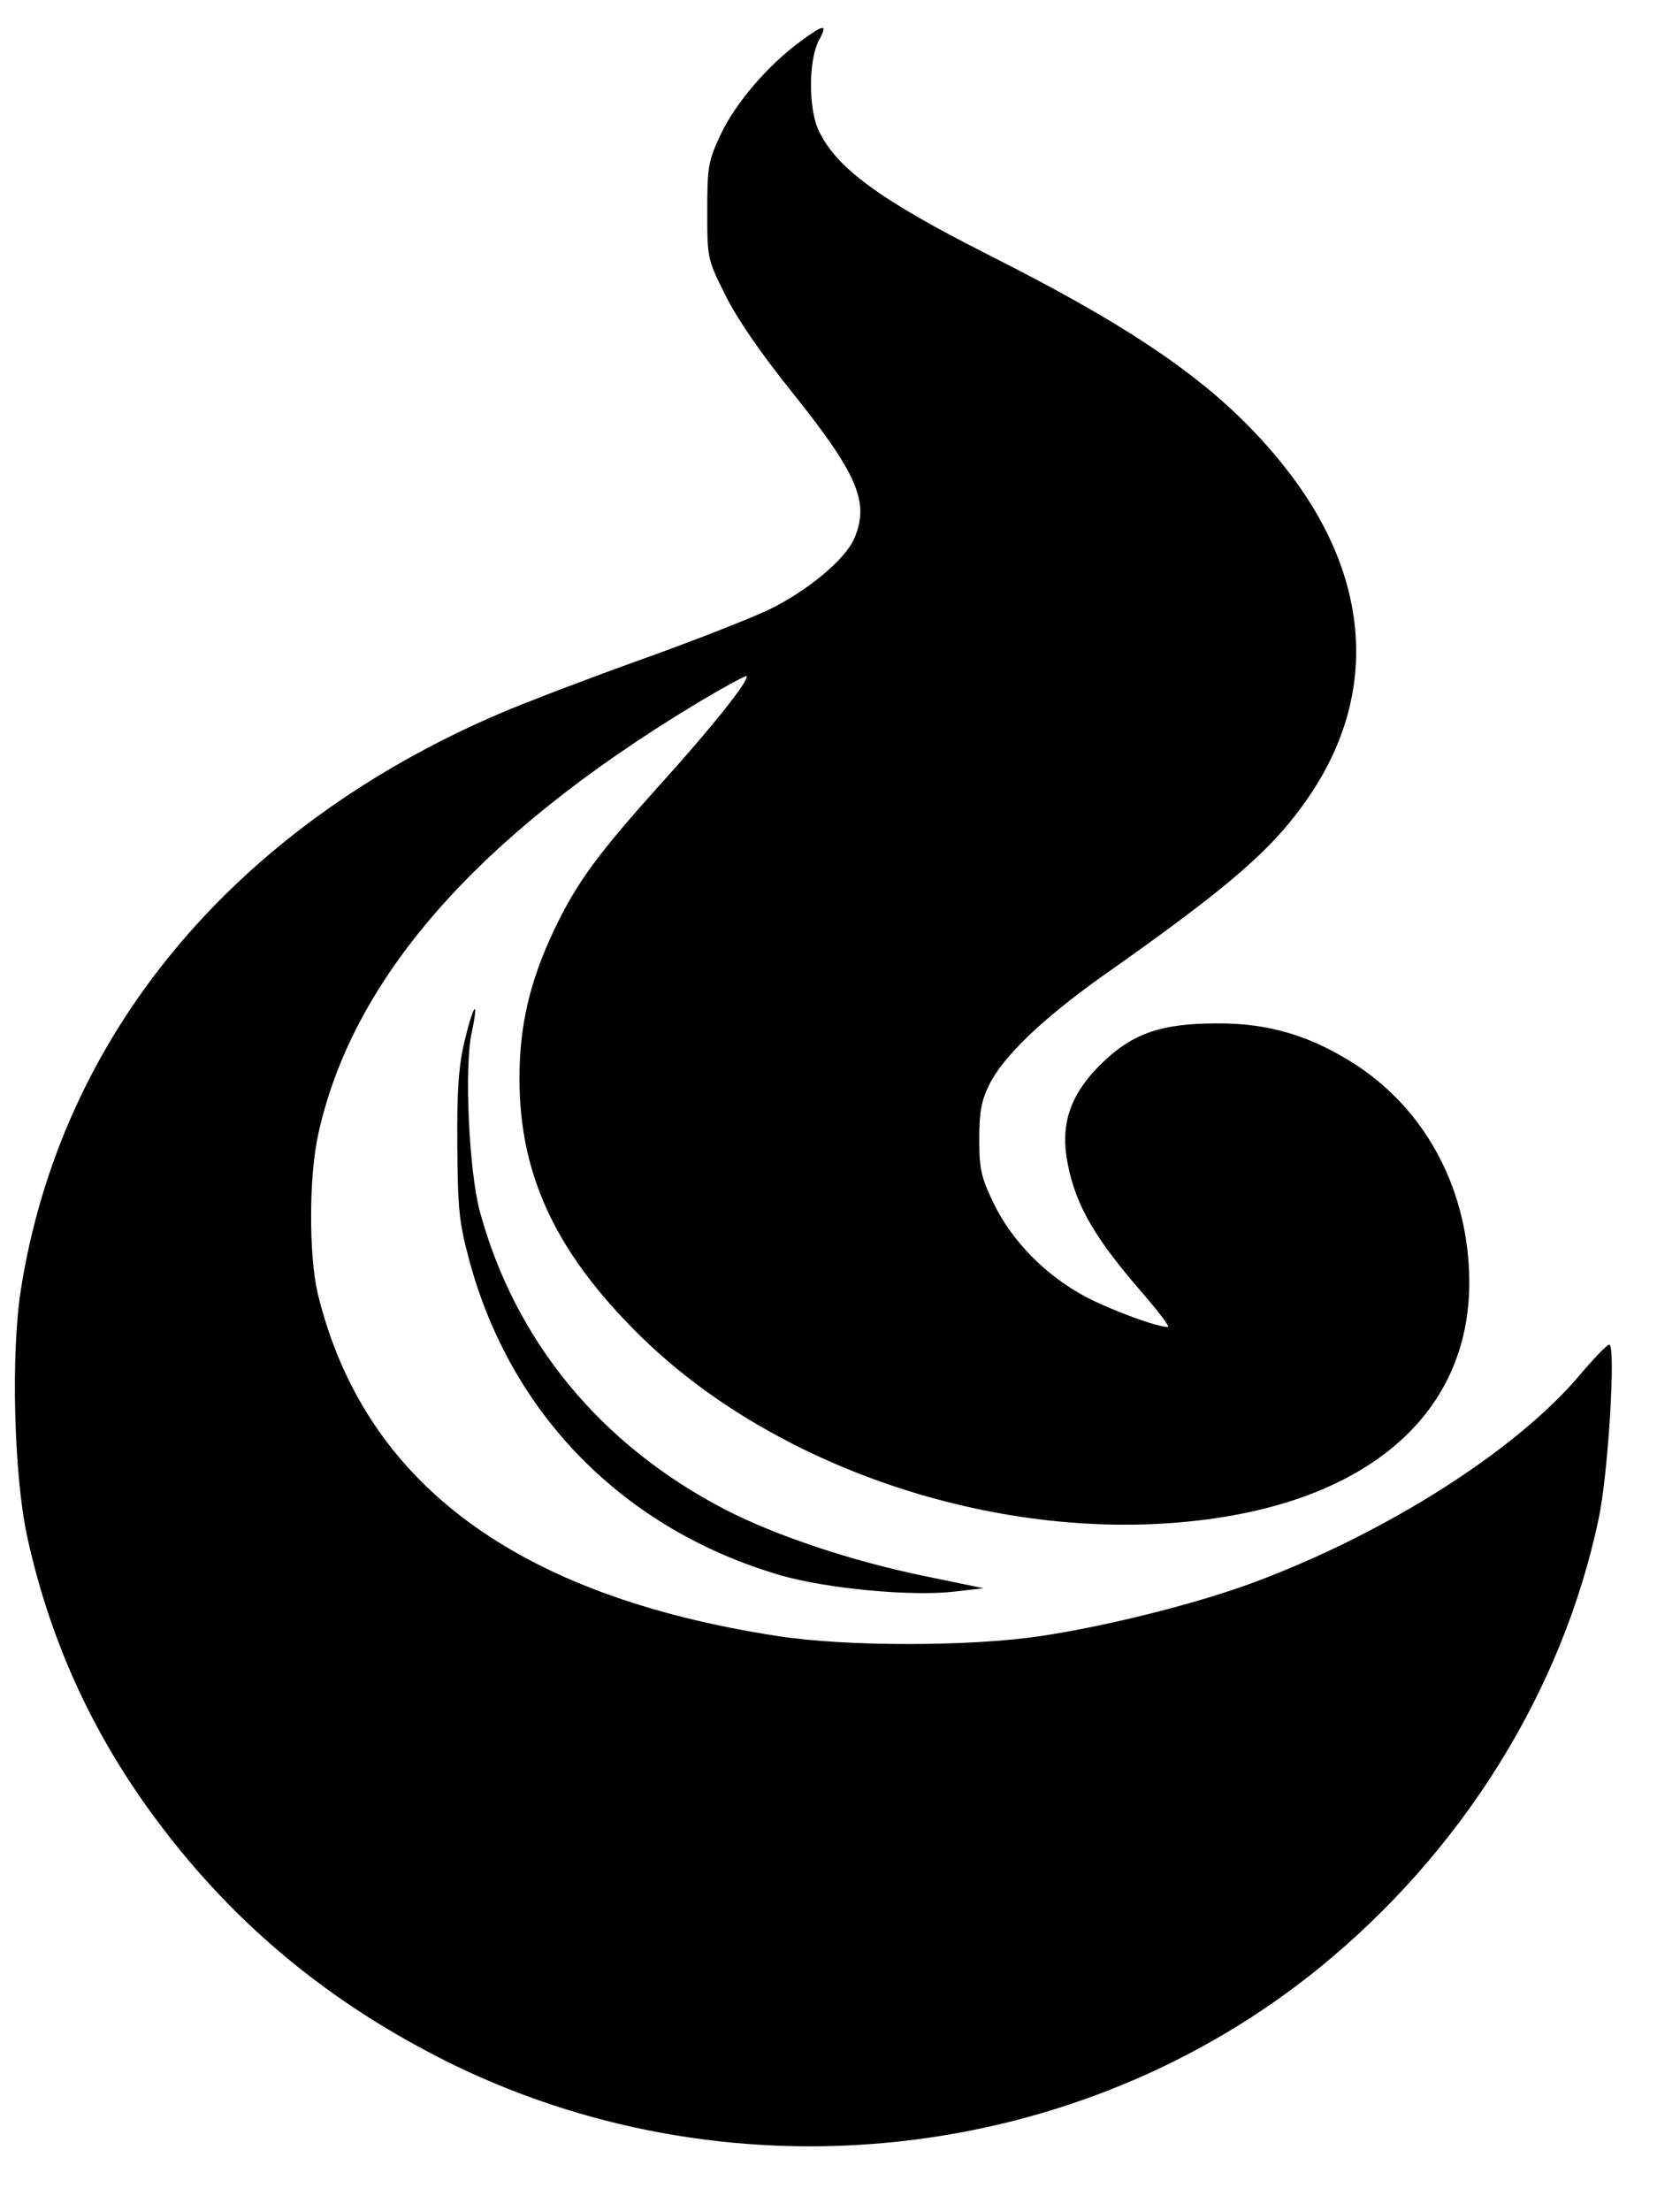 <svg width="19" height="25" viewBox="0 0 19 25" fill="none" xmlns="http://www.w3.org/2000/svg">
<path d="M9.049 0.471C8.683 0.739 8.321 1.164 8.155 1.511C8.009 1.823 7.999 1.877 7.999 2.385C7.999 2.922 7.999 2.927 8.204 3.337C8.331 3.596 8.609 4.001 8.956 4.431C9.698 5.359 9.835 5.676 9.664 6.081C9.566 6.321 9.132 6.682 8.687 6.897C8.468 6.999 7.823 7.253 7.247 7.458C6.676 7.663 5.953 7.937 5.646 8.069C2.633 9.363 0.685 11.706 0.235 14.587C0.123 15.305 0.157 16.662 0.304 17.356C0.572 18.591 1.085 19.695 1.876 20.715C2.75 21.848 3.829 22.712 5.157 23.357C8.341 24.89 12.193 24.455 14.908 22.258C16.534 20.94 17.672 19.118 18.082 17.16C18.189 16.653 18.277 15.193 18.199 15.202C18.175 15.202 18.028 15.354 17.872 15.539C17.154 16.394 15.68 17.331 14.185 17.888C13.546 18.127 12.516 18.386 11.759 18.498C10.968 18.616 9.571 18.616 8.805 18.498C5.836 18.044 4.117 16.765 3.595 14.631C3.492 14.197 3.492 13.298 3.6 12.82C3.985 11.062 5.396 9.455 7.848 7.971C8.165 7.78 8.434 7.634 8.443 7.644C8.482 7.683 8.038 8.239 7.462 8.874C6.769 9.646 6.524 9.973 6.266 10.515C5.992 11.096 5.875 11.589 5.875 12.195C5.875 13.278 6.28 14.148 7.213 15.075C8.722 16.579 11.236 17.434 13.468 17.199C15.455 16.994 16.622 15.993 16.617 14.489C16.612 13.479 16.148 12.58 15.357 12.053C14.845 11.716 14.356 11.565 13.761 11.57C13.121 11.57 12.794 11.687 12.433 12.048C12.096 12.39 11.988 12.722 12.076 13.161C12.169 13.635 12.389 14.011 12.945 14.646C13.111 14.841 13.233 15.002 13.209 15.002C13.082 15.002 12.594 14.822 12.296 14.67C11.837 14.431 11.451 14.04 11.241 13.611C11.095 13.308 11.075 13.22 11.075 12.878C11.075 12.57 11.1 12.439 11.188 12.263C11.344 11.945 11.793 11.516 12.452 11.047C13.937 10.002 14.405 9.592 14.81 8.996C15.602 7.829 15.499 6.496 14.523 5.271C13.829 4.402 12.955 3.777 11.173 2.878C9.957 2.263 9.469 1.906 9.264 1.487C9.142 1.247 9.142 0.686 9.259 0.461C9.366 0.266 9.327 0.266 9.049 0.471Z" fill="black"/>
<path d="M5.255 11.765C5.186 12.058 5.167 12.331 5.172 12.951C5.177 13.659 5.191 13.816 5.304 14.236C5.772 15.993 7.057 17.292 8.829 17.81C9.356 17.961 10.304 18.049 10.782 17.995L11.124 17.956L10.465 17.82C9.63 17.649 8.775 17.361 8.214 17.073C6.793 16.34 5.826 15.163 5.426 13.694C5.304 13.235 5.25 12.077 5.333 11.682C5.421 11.272 5.357 11.34 5.255 11.765Z" fill="black"/>
</svg>
